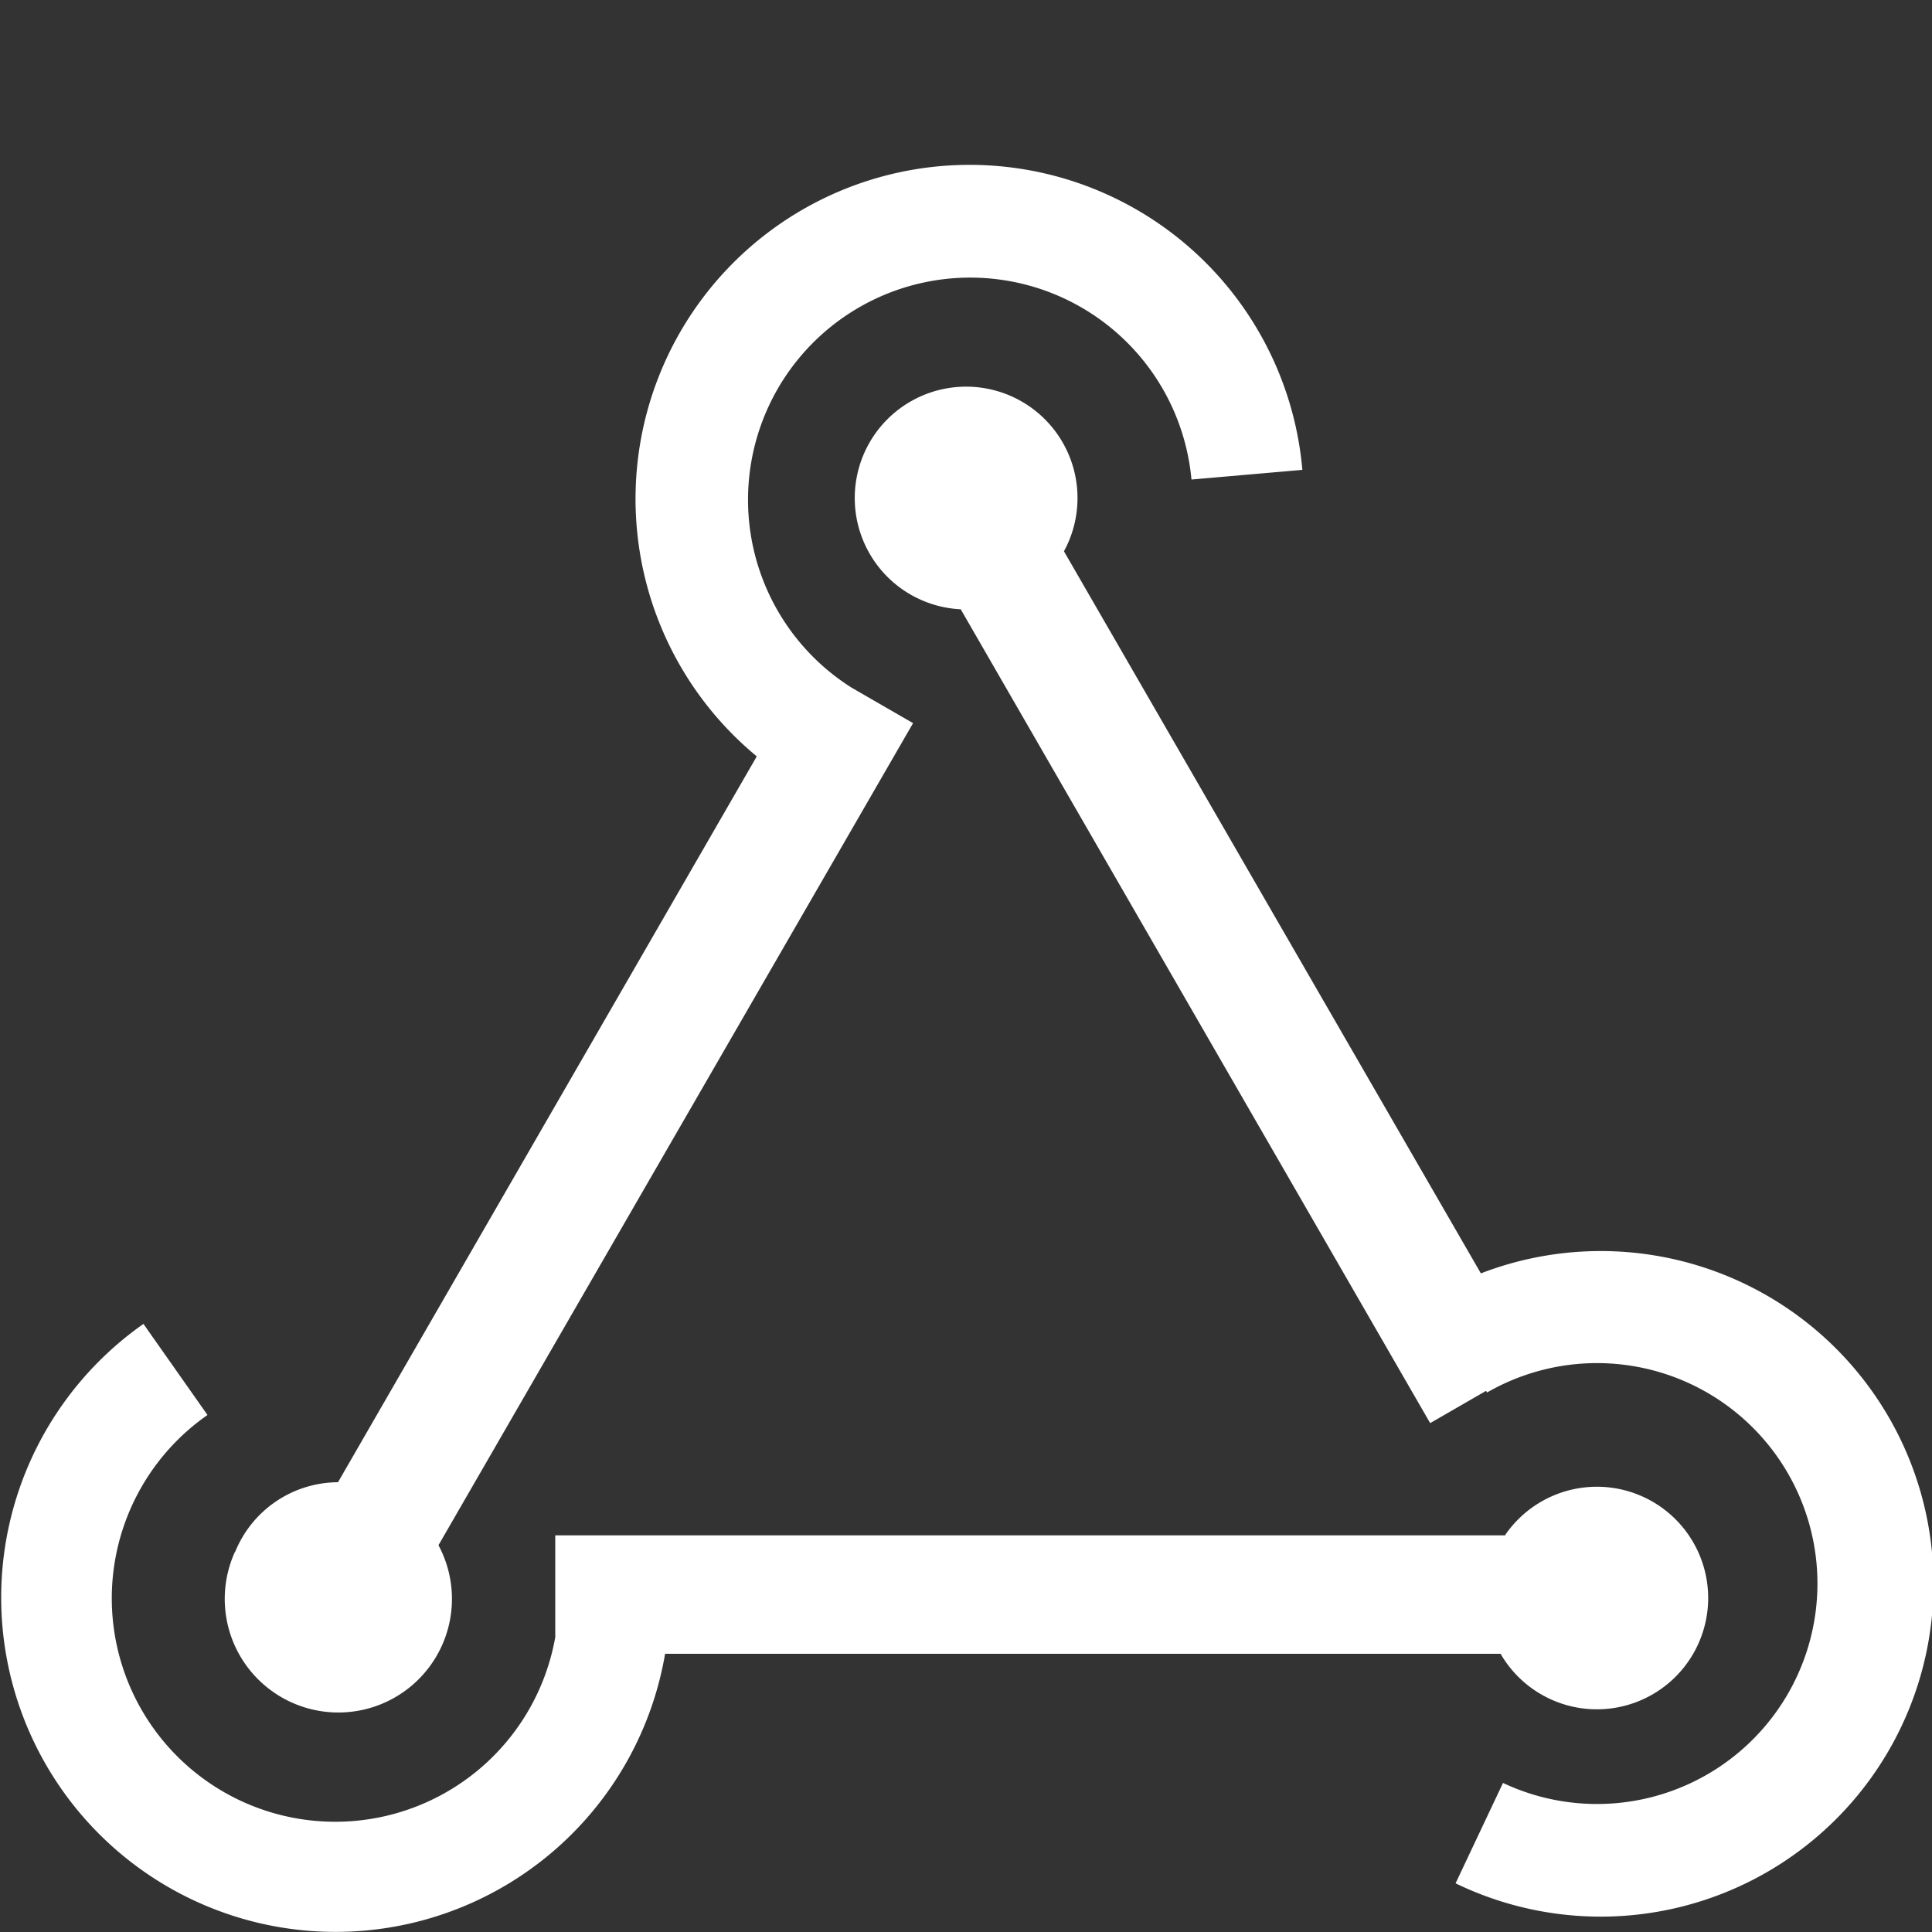 <svg xmlns="http://www.w3.org/2000/svg" width="20" height="20" viewBox="0 0 20 20">
  <rect x="0" y="0" width="20" height="20" fill="#333333" stroke="none"/>
  <g id="Group_117131" data-name="Group 117131" transform="translate(-60 -2109)">
    <rect id="Rectangle_22854" data-name="Rectangle 22854" width="20" height="20" transform="translate(60 2109)" fill="#b23e3e" opacity="0"/>
    <g id="Group_117130" data-name="Group 117130" transform="translate(57.574 2104.204)">
      <g id="Group_117094" data-name="Group 117094" transform="translate(2.426 6.503)">
        <path id="Path_183126" data-name="Path 183126" d="M18.014,65.714H8.174v1.054a2.313,2.313,0,1,1-3.6-2.3l-.663-.943h0a3.461,3.461,0,1,0,5.4,3.415h8.649a1.152,1.152,0,1,0,.047-1.229Z" transform="translate(-2.426 -51.527)" fill="#fff"/>
        <path id="Path_183127" data-name="Path 183127" d="M13.6,20.862a1.155,1.155,0,0,1,1.065-.722L19,12.626h0a3.458,3.458,0,1,1,5.648-2.966h0l-1.148.1a2.3,2.3,0,1,0-3.516,2.156l.634.366-4.913,8.51h0a1.176,1.176,0,1,1-2.107.069Z" transform="translate(-11.166 -6.503)" fill="#fff"/>
        <path id="Path_183128" data-name="Path 183128" d="M45.6,19.773,50.461,28.2l.579-.334.01.017.014-.008a2.282,2.282,0,1,1,.151,4.05l-.491,1.039h0a3.445,3.445,0,1,0,.262-6.314h0l-4.316-7.475a1.153,1.153,0,1,0-1.074.6Z" transform="translate(-35.656 -15.175)" fill="#fff"/>
      </g>
    </g>
  </g>
</svg>
